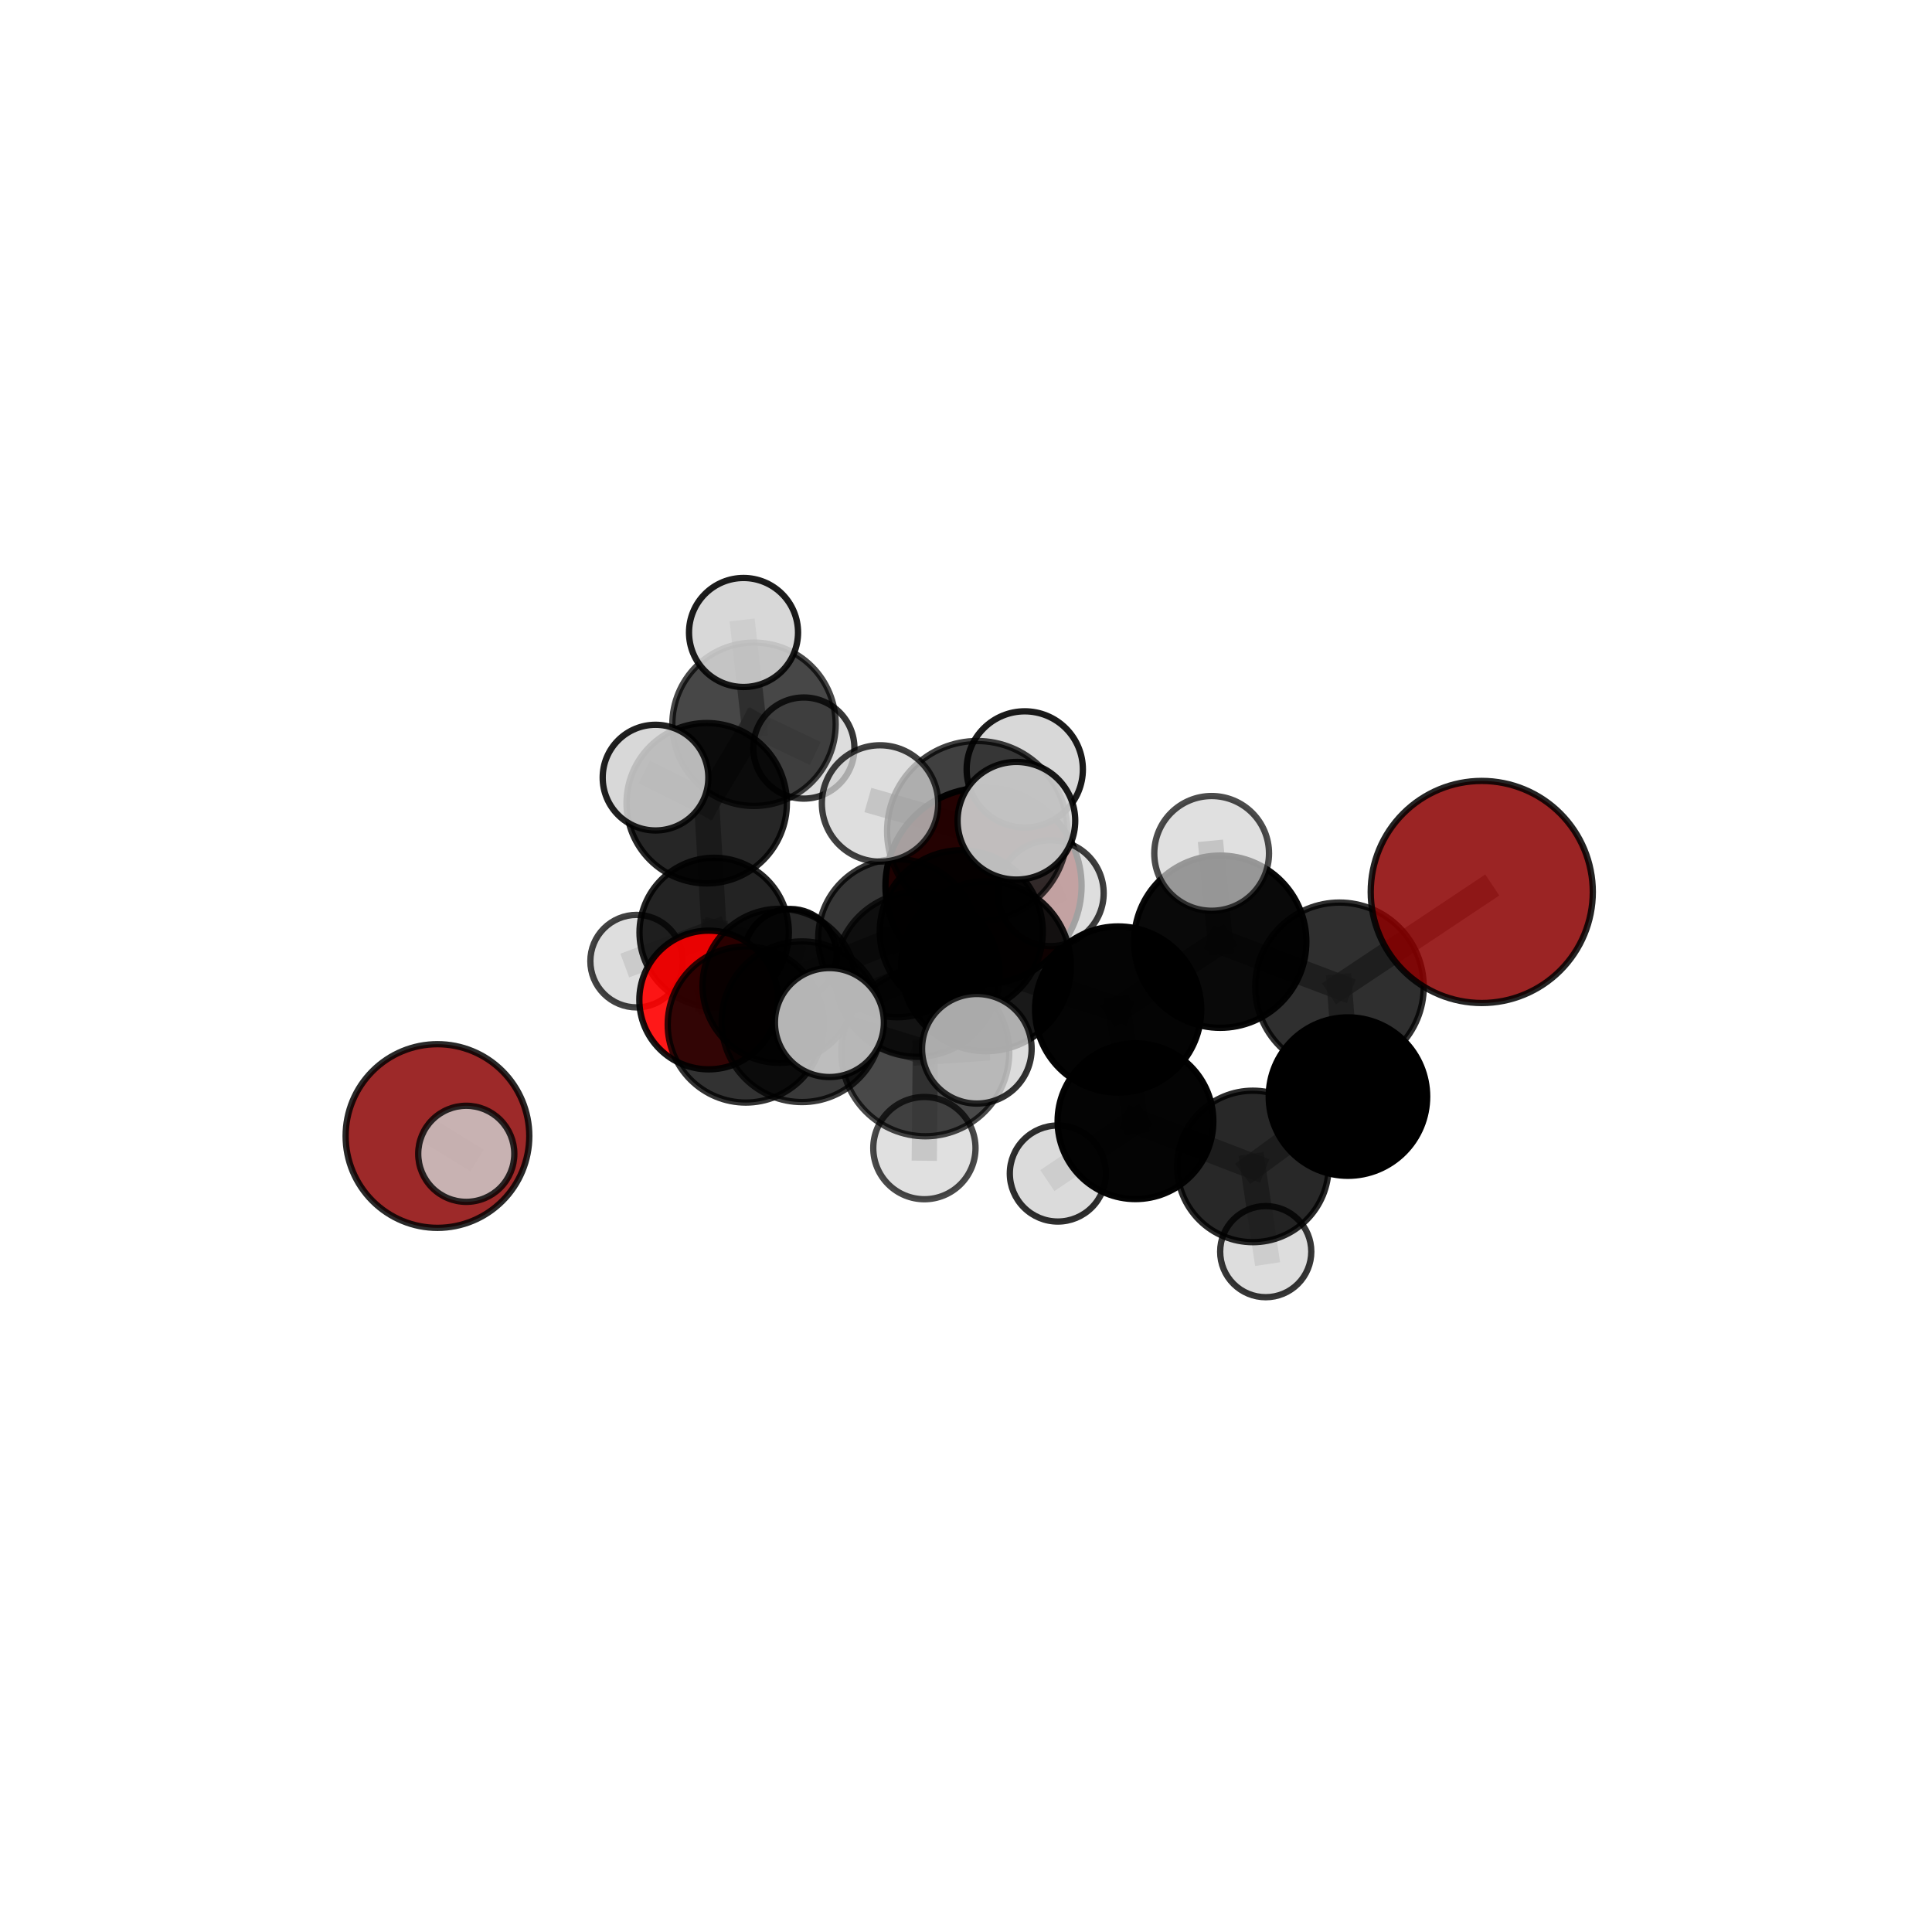 <?xml version="1.0" encoding="utf-8" standalone="no"?>
<!DOCTYPE svg PUBLIC "-//W3C//DTD SVG 1.1//EN"
  "http://www.w3.org/Graphics/SVG/1.1/DTD/svg11.dtd">
<svg xmlns:xlink="http://www.w3.org/1999/xlink" width="153pt" height="153pt" viewBox="0 0 153 153" xmlns="http://www.w3.org/2000/svg" version="1.1">
 <defs>
  <style type="text/css">*{stroke-linejoin: round; stroke-linecap: butt}</style>
 </defs>
 <g id="figure_1">
  <g id="patch_1">
   <path d="M 0 153 
L 153 153 
L 153 0 
L 0 0 
L 0 153 
z
" style="fill: none"/>
  </g>
  <g id="patch_2">
   <path d="M 7.2 145.8 
L 145.8 145.8 
L 145.8 7.2 
L 7.2 7.2 
L 7.2 145.8 
z
" style="fill: none"/>
  </g>
  <g id="axes_1">
   <g id="line2d_1">
    <path d="M 77.887 70.156 
L 71.055 74.298 
" clip-path="url(#p508920bb1d)" style="fill: none; stroke: #808080; stroke-opacity: 0.636; stroke-width: 2; stroke-linecap: square"/>
   </g>
   <g id="line2d_2">
    <path d="M 71.055 74.298 
L 61.736 78.071 
" clip-path="url(#p508920bb1d)" style="fill: none; stroke: #808080; stroke-opacity: 0.631; stroke-width: 2; stroke-linecap: square"/>
   </g>
   <g id="line2d_3">
    <path d="M 117.344 70.637 
L 106.077 78.147 
" clip-path="url(#p508920bb1d)" style="fill: none; stroke: #808080; stroke-opacity: 0.727; stroke-width: 2; stroke-linecap: square"/>
   </g>
   <g id="line2d_4">
    <path d="M 106.077 78.147 
L 106.747 86.841 
" clip-path="url(#p508920bb1d)" style="fill: none; stroke: #808080; stroke-opacity: 0.673; stroke-width: 2; stroke-linecap: square"/>
   </g>
   <g id="line2d_5">
    <path d="M 34.644 89.964 
L 36.925 91.373 
" clip-path="url(#p508920bb1d)" style="fill: none; stroke: #808080; stroke-opacity: 0.589; stroke-width: 2; stroke-linecap: square"/>
   </g>
   <g id="line2d_6">
    <path d="M 56.123 79.192 
L 61.736 78.071 
" clip-path="url(#p508920bb1d)" style="fill: none; stroke: #808080; stroke-opacity: 0.606; stroke-width: 2; stroke-linecap: square"/>
   </g>
   <g id="line2d_7">
    <path d="M 56.123 79.192 
L 56.557 73.843 
" clip-path="url(#p508920bb1d)" style="fill: none; stroke: #808080; stroke-opacity: 0.593; stroke-width: 2; stroke-linecap: square"/>
   </g>
   <g id="line2d_8">
    <path d="M 56.557 73.843 
L 55.965 63.609 
" clip-path="url(#p508920bb1d)" style="fill: none; stroke: #808080; stroke-opacity: 0.625; stroke-width: 2; stroke-linecap: square"/>
   </g>
   <g id="line2d_9">
    <path d="M 56.557 73.843 
L 50.416 76.115 
" clip-path="url(#p508920bb1d)" style="fill: none; stroke: #808080; stroke-opacity: 0.583; stroke-width: 2; stroke-linecap: square"/>
   </g>
   <g id="line2d_10">
    <path d="M 56.557 73.843 
L 62.597 75.649 
" clip-path="url(#p508920bb1d)" style="fill: none; stroke: #808080; stroke-opacity: 0.583; stroke-width: 2; stroke-linecap: square"/>
   </g>
   <g id="line2d_11">
    <path d="M 78.084 76.521 
L 88.548 79.945 
" clip-path="url(#p508920bb1d)" style="fill: none; stroke: #808080; stroke-opacity: 0.699; stroke-width: 2; stroke-linecap: square"/>
   </g>
   <g id="line2d_12">
    <path d="M 78.084 76.521 
L 72.636 77.173 
" clip-path="url(#p508920bb1d)" style="fill: none; stroke: #808080; stroke-opacity: 0.695; stroke-width: 2; stroke-linecap: square"/>
   </g>
   <g id="line2d_13">
    <path d="M 78.084 76.521 
L 77.39 65.822 
" clip-path="url(#p508920bb1d)" style="fill: none; stroke: #808080; stroke-opacity: 0.743; stroke-width: 2; stroke-linecap: square"/>
   </g>
   <g id="line2d_14">
    <path d="M 78.084 76.521 
L 73.277 83.334 
" clip-path="url(#p508920bb1d)" style="fill: none; stroke: #808080; stroke-opacity: 0.705; stroke-width: 2; stroke-linecap: square"/>
   </g>
   <g id="line2d_15">
    <path d="M 88.548 79.945 
L 96.633 74.575 
" clip-path="url(#p508920bb1d)" style="fill: none; stroke: #808080; stroke-opacity: 0.706; stroke-width: 2; stroke-linecap: square"/>
   </g>
   <g id="line2d_16">
    <path d="M 88.548 79.945 
L 89.921 88.791 
" clip-path="url(#p508920bb1d)" style="fill: none; stroke: #808080; stroke-opacity: 0.658; stroke-width: 2; stroke-linecap: square"/>
   </g>
   <g id="line2d_17">
    <path d="M 72.636 77.173 
L 63.507 80.914 
" clip-path="url(#p508920bb1d)" style="fill: none; stroke: #808080; stroke-opacity: 0.668; stroke-width: 2; stroke-linecap: square"/>
   </g>
   <g id="line2d_18">
    <path d="M 72.636 77.173 
L 76.125 73.788 
" clip-path="url(#p508920bb1d)" style="fill: none; stroke: #808080; stroke-opacity: 0.675; stroke-width: 2; stroke-linecap: square"/>
   </g>
   <g id="line2d_19">
    <path d="M 77.39 65.822 
L 69.692 63.628 
" clip-path="url(#p508920bb1d)" style="fill: none; stroke: #808080; stroke-opacity: 0.781; stroke-width: 2; stroke-linecap: square"/>
   </g>
   <g id="line2d_20">
    <path d="M 77.39 65.822 
L 80.491 64.998 
" clip-path="url(#p508920bb1d)" style="fill: none; stroke: #808080; stroke-opacity: 0.787; stroke-width: 2; stroke-linecap: square"/>
   </g>
   <g id="line2d_21">
    <path d="M 77.39 65.822 
L 81.153 60.932 
" clip-path="url(#p508920bb1d)" style="fill: none; stroke: #808080; stroke-opacity: 0.78; stroke-width: 2; stroke-linecap: square"/>
   </g>
   <g id="line2d_22">
    <path d="M 73.277 83.334 
L 65.683 80.978 
" clip-path="url(#p508920bb1d)" style="fill: none; stroke: #808080; stroke-opacity: 0.707; stroke-width: 2; stroke-linecap: square"/>
   </g>
   <g id="line2d_23">
    <path d="M 73.277 83.334 
L 73.205 90.922 
" clip-path="url(#p508920bb1d)" style="fill: none; stroke: #808080; stroke-opacity: 0.676; stroke-width: 2; stroke-linecap: square"/>
   </g>
   <g id="line2d_24">
    <path d="M 73.277 83.334 
L 77.359 83.055 
" clip-path="url(#p508920bb1d)" style="fill: none; stroke: #808080; stroke-opacity: 0.71; stroke-width: 2; stroke-linecap: square"/>
   </g>
   <g id="line2d_25">
    <path d="M 96.633 74.575 
L 106.077 78.147 
" clip-path="url(#p508920bb1d)" style="fill: none; stroke: #808080; stroke-opacity: 0.713; stroke-width: 2; stroke-linecap: square"/>
   </g>
   <g id="line2d_26">
    <path d="M 96.633 74.575 
L 95.953 67.582 
" clip-path="url(#p508920bb1d)" style="fill: none; stroke: #808080; stroke-opacity: 0.748; stroke-width: 2; stroke-linecap: square"/>
   </g>
   <g id="line2d_27">
    <path d="M 89.921 88.791 
L 99.22 92.373 
" clip-path="url(#p508920bb1d)" style="fill: none; stroke: #808080; stroke-opacity: 0.617; stroke-width: 2; stroke-linecap: square"/>
   </g>
   <g id="line2d_28">
    <path d="M 89.921 88.791 
L 83.773 92.934 
" clip-path="url(#p508920bb1d)" style="fill: none; stroke: #808080; stroke-opacity: 0.614; stroke-width: 2; stroke-linecap: square"/>
   </g>
   <g id="line2d_29">
    <path d="M 63.507 80.914 
L 59.06 81.132 
" clip-path="url(#p508920bb1d)" style="fill: none; stroke: #808080; stroke-opacity: 0.644; stroke-width: 2; stroke-linecap: square"/>
   </g>
   <g id="line2d_30">
    <path d="M 76.125 73.788 
L 71.055 74.298 
" clip-path="url(#p508920bb1d)" style="fill: none; stroke: #808080; stroke-opacity: 0.656; stroke-width: 2; stroke-linecap: square"/>
   </g>
   <g id="line2d_31">
    <path d="M 76.125 73.788 
L 83.214 70.736 
" clip-path="url(#p508920bb1d)" style="fill: none; stroke: #808080; stroke-opacity: 0.678; stroke-width: 2; stroke-linecap: square"/>
   </g>
   <g id="line2d_32">
    <path d="M 59.06 81.132 
L 61.736 78.071 
" clip-path="url(#p508920bb1d)" style="fill: none; stroke: #808080; stroke-opacity: 0.625; stroke-width: 2; stroke-linecap: square"/>
   </g>
   <g id="line2d_33">
    <path d="M 99.22 92.373 
L 106.747 86.841 
" clip-path="url(#p508920bb1d)" style="fill: none; stroke: #808080; stroke-opacity: 0.625; stroke-width: 2; stroke-linecap: square"/>
   </g>
   <g id="line2d_34">
    <path d="M 99.22 92.373 
L 100.236 99.12 
" clip-path="url(#p508920bb1d)" style="fill: none; stroke: #808080; stroke-opacity: 0.583; stroke-width: 2; stroke-linecap: square"/>
   </g>
   <g id="line2d_35">
    <path d="M 55.965 63.609 
L 59.712 57.358 
" clip-path="url(#p508920bb1d)" style="fill: none; stroke: #808080; stroke-opacity: 0.663; stroke-width: 2; stroke-linecap: square"/>
   </g>
   <g id="line2d_36">
    <path d="M 55.965 63.609 
L 51.913 61.582 
" clip-path="url(#p508920bb1d)" style="fill: none; stroke: #808080; stroke-opacity: 0.669; stroke-width: 2; stroke-linecap: square"/>
   </g>
   <g id="line2d_37">
    <path d="M 59.712 57.358 
L 58.882 50.088 
" clip-path="url(#p508920bb1d)" style="fill: none; stroke: #808080; stroke-opacity: 0.694; stroke-width: 2; stroke-linecap: square"/>
   </g>
   <g id="line2d_38">
    <path d="M 59.712 57.358 
L 63.659 59.24 
" clip-path="url(#p508920bb1d)" style="fill: none; stroke: #808080; stroke-opacity: 0.658; stroke-width: 2; stroke-linecap: square"/>
   </g>
   <g id="Path3DCollection_1">
    <path d="M 63.659 63.244 
C 64.721 63.244 65.739 62.822 66.49 62.071 
C 67.241 61.321 67.663 60.302 67.663 59.24 
C 67.663 58.178 67.241 57.16 66.49 56.409 
C 65.739 55.658 64.721 55.236 63.659 55.236 
C 62.597 55.236 61.578 55.658 60.827 56.409 
C 60.077 57.16 59.655 58.178 59.655 59.24 
C 59.655 60.302 60.077 61.321 60.827 62.071 
C 61.578 62.822 62.597 63.244 63.659 63.244 
z
" clip-path="url(#p508920bb1d)" style="fill: #d3d3d3; fill-opacity: 0.789; stroke: #000000; stroke-opacity: 0.789; stroke-width: 0.5"/>
    <path d="M 62.597 79.313 
C 63.569 79.313 64.501 78.927 65.188 78.24 
C 65.875 77.553 66.262 76.621 66.262 75.649 
C 66.262 74.677 65.875 73.745 65.188 73.058 
C 64.501 72.37 63.569 71.984 62.597 71.984 
C 61.625 71.984 60.693 72.37 60.006 73.058 
C 59.319 73.745 58.932 74.677 58.932 75.649 
C 58.932 76.621 59.319 77.553 60.006 78.24 
C 60.693 78.927 61.625 79.313 62.597 79.313 
z
" clip-path="url(#p508920bb1d)" style="fill: #d3d3d3; fill-opacity: 0.94; stroke: #000000; stroke-opacity: 0.94; stroke-width: 0.5"/>
    <path d="M 59.712 63.826 
C 61.427 63.826 63.072 63.144 64.285 61.932 
C 65.498 60.719 66.18 59.073 66.18 57.358 
C 66.18 55.643 65.498 53.997 64.285 52.784 
C 63.072 51.571 61.427 50.89 59.712 50.89 
C 57.996 50.89 56.351 51.571 55.138 52.784 
C 53.925 53.997 53.243 55.643 53.243 57.358 
C 53.243 59.073 53.925 60.719 55.138 61.932 
C 56.351 63.144 57.996 63.826 59.712 63.826 
z
" clip-path="url(#p508920bb1d)" style="fill-opacity: 0.722; stroke: #000000; stroke-opacity: 0.722; stroke-width: 0.5"/>
    <path d="M 50.416 79.778 
C 51.387 79.778 52.319 79.392 53.006 78.705 
C 53.693 78.018 54.079 77.087 54.079 76.115 
C 54.079 75.144 53.693 74.212 53.006 73.525 
C 52.319 72.838 51.387 72.452 50.416 72.452 
C 49.444 72.452 48.512 72.838 47.825 73.525 
C 47.138 74.212 46.752 75.144 46.752 76.115 
C 46.752 77.087 47.138 78.018 47.825 78.705 
C 48.512 79.392 49.444 79.778 50.416 79.778 
z
" clip-path="url(#p508920bb1d)" style="fill: #d3d3d3; fill-opacity: 0.74; stroke: #000000; stroke-opacity: 0.74; stroke-width: 0.5"/>
    <path d="M 58.882 54.405 
C 60.027 54.405 61.125 53.95 61.935 53.141 
C 62.744 52.331 63.199 51.233 63.199 50.088 
C 63.199 48.943 62.744 47.845 61.935 47.036 
C 61.125 46.226 60.027 45.771 58.882 45.771 
C 57.737 45.771 56.639 46.226 55.83 47.036 
C 55.02 47.845 54.565 48.943 54.565 50.088 
C 54.565 51.233 55.02 52.331 55.83 53.141 
C 56.639 53.95 57.737 54.405 58.882 54.405 
z
" clip-path="url(#p508920bb1d)" style="fill: #d3d3d3; fill-opacity: 0.888; stroke: #000000; stroke-opacity: 0.888; stroke-width: 0.5"/>
    <path d="M 56.557 79.757 
C 58.125 79.757 59.63 79.134 60.739 78.025 
C 61.848 76.916 62.471 75.412 62.471 73.843 
C 62.471 72.275 61.848 70.77 60.739 69.661 
C 59.63 68.552 58.125 67.929 56.557 67.929 
C 54.988 67.929 53.484 68.552 52.375 69.661 
C 51.266 70.77 50.643 72.275 50.643 73.843 
C 50.643 75.412 51.266 76.916 52.375 78.025 
C 53.484 79.134 54.988 79.757 56.557 79.757 
z
" clip-path="url(#p508920bb1d)" style="fill-opacity: 0.86; stroke: #000000; stroke-opacity: 0.86; stroke-width: 0.5"/>
    <path d="M 55.965 69.959 
C 57.649 69.959 59.264 69.29 60.455 68.099 
C 61.645 66.908 62.314 65.293 62.314 63.609 
C 62.314 61.925 61.645 60.31 60.455 59.119 
C 59.264 57.929 57.649 57.259 55.965 57.259 
C 54.281 57.259 52.666 57.929 51.475 59.119 
C 50.284 60.31 49.615 61.925 49.615 63.609 
C 49.615 65.293 50.284 66.908 51.475 68.099 
C 52.666 69.29 54.281 69.959 55.965 69.959 
z
" clip-path="url(#p508920bb1d)" style="fill-opacity: 0.849; stroke: #000000; stroke-opacity: 0.849; stroke-width: 0.5"/>
    <path d="M 77.887 77.923 
C 79.947 77.923 81.922 77.104 83.379 75.648 
C 84.835 74.192 85.653 72.216 85.653 70.156 
C 85.653 68.096 84.835 66.121 83.379 64.664 
C 81.922 63.208 79.947 62.39 77.887 62.39 
C 75.827 62.39 73.851 63.208 72.395 64.664 
C 70.938 66.121 70.12 68.096 70.12 70.156 
C 70.12 72.216 70.938 74.192 72.395 75.648 
C 73.851 77.104 75.827 77.923 77.887 77.923 
z
" clip-path="url(#p508920bb1d)" style="fill: #8b0000; fill-opacity: 0.969; stroke: #000000; stroke-opacity: 0.969; stroke-width: 0.5"/>
    <path d="M 51.913 65.767 
C 53.022 65.767 54.087 65.326 54.871 64.541 
C 55.656 63.757 56.097 62.692 56.097 61.582 
C 56.097 60.473 55.656 59.408 54.871 58.624 
C 54.087 57.839 53.022 57.398 51.913 57.398 
C 50.803 57.398 49.739 57.839 48.954 58.624 
C 48.169 59.408 47.728 60.473 47.728 61.582 
C 47.728 62.692 48.169 63.757 48.954 64.541 
C 49.739 65.326 50.803 65.767 51.913 65.767 
z
" clip-path="url(#p508920bb1d)" style="fill: #d3d3d3; fill-opacity: 0.873; stroke: #000000; stroke-opacity: 0.873; stroke-width: 0.5"/>
    <path d="M 56.123 84.684 
C 57.58 84.684 58.977 84.106 60.007 83.076 
C 61.037 82.046 61.615 80.649 61.615 79.192 
C 61.615 77.736 61.037 76.339 60.007 75.309 
C 58.977 74.279 57.58 73.7 56.123 73.7 
C 54.667 73.7 53.27 74.279 52.24 75.309 
C 51.21 76.339 50.631 77.736 50.631 79.192 
C 50.631 80.649 51.21 82.046 52.24 83.076 
C 53.27 84.106 54.667 84.684 56.123 84.684 
z
" clip-path="url(#p508920bb1d)" style="fill: #ff0000; fill-opacity: 0.906; stroke: #000000; stroke-opacity: 0.906; stroke-width: 0.5"/>
    <path d="M 61.736 84.172 
C 63.353 84.172 64.905 83.529 66.049 82.385 
C 67.193 81.241 67.836 79.689 67.836 78.071 
C 67.836 76.453 67.193 74.901 66.049 73.757 
C 64.905 72.613 63.353 71.971 61.736 71.971 
C 60.118 71.971 58.566 72.613 57.422 73.757 
C 56.278 74.901 55.635 76.453 55.635 78.071 
C 55.635 79.689 56.278 81.241 57.422 82.385 
C 58.566 83.529 60.118 84.172 61.736 84.172 
z
" clip-path="url(#p508920bb1d)" style="fill-opacity: 0.82; stroke: #000000; stroke-opacity: 0.82; stroke-width: 0.5"/>
    <path d="M 71.055 80.557 
C 72.715 80.557 74.307 79.898 75.481 78.724 
C 76.655 77.55 77.314 75.958 77.314 74.298 
C 77.314 72.638 76.655 71.046 75.481 69.872 
C 74.307 68.698 72.715 68.039 71.055 68.039 
C 69.395 68.039 67.803 68.698 66.629 69.872 
C 65.455 71.046 64.796 72.638 64.796 74.298 
C 64.796 75.958 65.455 77.55 66.629 78.724 
C 67.803 79.898 69.395 80.557 71.055 80.557 
z
" clip-path="url(#p508920bb1d)" style="fill-opacity: 0.786; stroke: #000000; stroke-opacity: 0.786; stroke-width: 0.5"/>
    <path d="M 34.644 97.237 
C 36.573 97.237 38.422 96.47 39.786 95.107 
C 41.15 93.743 41.916 91.893 41.916 89.964 
C 41.916 88.036 41.15 86.186 39.786 84.822 
C 38.422 83.458 36.573 82.692 34.644 82.692 
C 32.715 82.692 30.865 83.458 29.502 84.822 
C 28.138 86.186 27.372 88.036 27.372 89.964 
C 27.372 91.893 28.138 93.743 29.502 95.107 
C 30.865 96.47 32.715 97.237 34.644 97.237 
z
" clip-path="url(#p508920bb1d)" style="fill: #8b0000; fill-opacity: 0.838; stroke: #000000; stroke-opacity: 0.838; stroke-width: 0.5"/>
    <path d="M 83.214 74.925 
C 84.325 74.925 85.39 74.484 86.176 73.698 
C 86.962 72.913 87.403 71.847 87.403 70.736 
C 87.403 69.625 86.962 68.559 86.176 67.774 
C 85.39 66.988 84.325 66.547 83.214 66.547 
C 82.103 66.547 81.037 66.988 80.251 67.774 
C 79.466 68.559 79.024 69.625 79.024 70.736 
C 79.024 71.847 79.466 72.913 80.251 73.698 
C 81.037 74.484 82.103 74.925 83.214 74.925 
z
" clip-path="url(#p508920bb1d)" style="fill: #d3d3d3; fill-opacity: 0.757; stroke: #000000; stroke-opacity: 0.757; stroke-width: 0.5"/>
    <path d="M 59.06 87.315 
C 60.7 87.315 62.273 86.663 63.432 85.504 
C 64.592 84.344 65.243 82.771 65.243 81.132 
C 65.243 79.492 64.592 77.919 63.432 76.759 
C 62.273 75.6 60.7 74.948 59.06 74.948 
C 57.42 74.948 55.847 75.6 54.688 76.759 
C 53.528 77.919 52.877 79.492 52.877 81.132 
C 52.877 82.771 53.528 84.344 54.688 85.504 
C 55.847 86.663 57.42 87.315 59.06 87.315 
z
" clip-path="url(#p508920bb1d)" style="fill-opacity: 0.802; stroke: #000000; stroke-opacity: 0.802; stroke-width: 0.5"/>
    <path d="M 76.125 80.244 
C 77.837 80.244 79.48 79.564 80.691 78.353 
C 81.901 77.142 82.582 75.5 82.582 73.788 
C 82.582 72.075 81.901 70.433 80.691 69.222 
C 79.48 68.011 77.837 67.331 76.125 67.331 
C 74.413 67.331 72.771 68.011 71.56 69.222 
C 70.349 70.433 69.669 72.075 69.669 73.788 
C 69.669 75.5 70.349 77.142 71.56 78.353 
C 72.771 79.564 74.413 80.244 76.125 80.244 
z
" clip-path="url(#p508920bb1d)" style="fill-opacity: 0.877; stroke: #000000; stroke-opacity: 0.877; stroke-width: 0.5"/>
    <path d="M 100.236 102.729 
C 101.193 102.729 102.111 102.348 102.788 101.672 
C 103.464 100.995 103.845 100.077 103.845 99.12 
C 103.845 98.163 103.464 97.246 102.788 96.569 
C 102.111 95.892 101.193 95.512 100.236 95.512 
C 99.279 95.512 98.362 95.892 97.685 96.569 
C 97.008 97.246 96.628 98.163 96.628 99.12 
C 96.628 100.077 97.008 100.995 97.685 101.672 
C 98.362 102.348 99.279 102.729 100.236 102.729 
z
" clip-path="url(#p508920bb1d)" style="fill: #d3d3d3; fill-opacity: 0.789; stroke: #000000; stroke-opacity: 0.789; stroke-width: 0.5"/>
    <path d="M 36.925 95.178 
C 37.934 95.178 38.902 94.778 39.615 94.064 
C 40.329 93.35 40.73 92.382 40.73 91.373 
C 40.73 90.364 40.329 89.396 39.615 88.683 
C 38.902 87.969 37.934 87.568 36.925 87.568 
C 35.916 87.568 34.948 87.969 34.234 88.683 
C 33.521 89.396 33.12 90.364 33.12 91.373 
C 33.12 92.382 33.521 93.35 34.234 94.064 
C 34.948 94.778 35.916 95.178 36.925 95.178 
z
" clip-path="url(#p508920bb1d)" style="fill: #d3d3d3; fill-opacity: 0.805; stroke: #000000; stroke-opacity: 0.805; stroke-width: 0.5"/>
    <path d="M 63.507 87.276 
C 65.194 87.276 66.812 86.605 68.005 85.412 
C 69.198 84.219 69.868 82.601 69.868 80.914 
C 69.868 79.227 69.198 77.609 68.005 76.416 
C 66.812 75.223 65.194 74.553 63.507 74.553 
C 61.82 74.553 60.202 75.223 59.009 76.416 
C 57.816 77.609 57.146 79.227 57.146 80.914 
C 57.146 82.601 57.816 84.219 59.009 85.412 
C 60.202 86.605 61.82 87.276 63.507 87.276 
z
" clip-path="url(#p508920bb1d)" style="fill-opacity: 0.775; stroke: #000000; stroke-opacity: 0.775; stroke-width: 0.5"/>
    <path d="M 72.636 83.69 
C 74.364 83.69 76.022 83.003 77.244 81.781 
C 78.467 80.559 79.153 78.901 79.153 77.173 
C 79.153 75.444 78.467 73.786 77.244 72.564 
C 76.022 71.342 74.364 70.655 72.636 70.655 
C 70.908 70.655 69.25 71.342 68.027 72.564 
C 66.805 73.786 66.119 75.444 66.119 77.173 
C 66.119 78.901 66.805 80.559 68.027 81.781 
C 69.25 83.003 70.908 83.69 72.636 83.69 
z
" clip-path="url(#p508920bb1d)" style="fill-opacity: 0.743; stroke: #000000; stroke-opacity: 0.743; stroke-width: 0.5"/>
    <path d="M 83.773 96.737 
C 84.781 96.737 85.749 96.336 86.462 95.623 
C 87.175 94.91 87.576 93.942 87.576 92.934 
C 87.576 91.925 87.175 90.958 86.462 90.245 
C 85.749 89.531 84.781 89.131 83.773 89.131 
C 82.764 89.131 81.797 89.531 81.084 90.245 
C 80.37 90.958 79.97 91.925 79.97 92.934 
C 79.97 93.942 80.37 94.91 81.084 95.623 
C 81.797 96.336 82.764 96.737 83.773 96.737 
z
" clip-path="url(#p508920bb1d)" style="fill: #d3d3d3; fill-opacity: 0.818; stroke: #000000; stroke-opacity: 0.818; stroke-width: 0.5"/>
    <path d="M 99.22 98.371 
C 100.81 98.371 102.336 97.739 103.461 96.614 
C 104.586 95.489 105.218 93.963 105.218 92.373 
C 105.218 90.782 104.586 89.256 103.461 88.131 
C 102.336 87.007 100.81 86.375 99.22 86.375 
C 97.629 86.375 96.103 87.007 94.978 88.131 
C 93.854 89.256 93.222 90.782 93.222 92.373 
C 93.222 93.963 93.854 95.489 94.978 96.614 
C 96.103 97.739 97.629 98.371 99.22 98.371 
z
" clip-path="url(#p508920bb1d)" style="fill-opacity: 0.84; stroke: #000000; stroke-opacity: 0.84; stroke-width: 0.5"/>
    <path d="M 89.921 94.958 
C 91.556 94.958 93.125 94.308 94.281 93.151 
C 95.437 91.995 96.087 90.426 96.087 88.791 
C 96.087 87.156 95.437 85.587 94.281 84.431 
C 93.125 83.274 91.556 82.625 89.921 82.625 
C 88.285 82.625 86.717 83.274 85.56 84.431 
C 84.404 85.587 83.754 87.156 83.754 88.791 
C 83.754 90.426 84.404 91.995 85.56 93.151 
C 86.717 94.308 88.285 94.958 89.921 94.958 
z
" clip-path="url(#p508920bb1d)" style="fill-opacity: 0.984; stroke: #000000; stroke-opacity: 0.984; stroke-width: 0.5"/>
    <path d="M 106.747 93.114 
C 108.411 93.114 110.006 92.453 111.183 91.277 
C 112.36 90.1 113.021 88.504 113.021 86.841 
C 113.021 85.177 112.36 83.581 111.183 82.404 
C 110.006 81.228 108.411 80.567 106.747 80.567 
C 105.083 80.567 103.487 81.228 102.31 82.404 
C 101.134 83.581 100.473 85.177 100.473 86.841 
C 100.473 88.504 101.134 90.1 102.31 91.277 
C 103.487 92.453 105.083 93.114 106.747 93.114 
z
" clip-path="url(#p508920bb1d)" style="stroke: #000000; stroke-width: 0.5"/>
    <path d="M 88.548 86.524 
C 90.293 86.524 91.966 85.831 93.2 84.597 
C 94.434 83.363 95.127 81.69 95.127 79.945 
C 95.127 78.201 94.434 76.527 93.2 75.293 
C 91.966 74.06 90.293 73.367 88.548 73.367 
C 86.804 73.367 85.13 74.06 83.896 75.293 
C 82.663 76.527 81.97 78.201 81.97 79.945 
C 81.97 81.69 82.663 83.363 83.896 84.597 
C 85.13 85.831 86.804 86.524 88.548 86.524 
z
" clip-path="url(#p508920bb1d)" style="fill-opacity: 0.982; stroke: #000000; stroke-opacity: 0.982; stroke-width: 0.5"/>
    <path d="M 81.153 65.534 
C 82.373 65.534 83.544 65.049 84.407 64.186 
C 85.27 63.323 85.755 62.153 85.755 60.932 
C 85.755 59.712 85.27 58.541 84.407 57.679 
C 83.544 56.816 82.373 56.331 81.153 56.331 
C 79.933 56.331 78.762 56.816 77.899 57.679 
C 77.036 58.541 76.551 59.712 76.551 60.932 
C 76.551 62.153 77.036 63.323 77.899 64.186 
C 78.762 65.049 79.933 65.534 81.153 65.534 
z
" clip-path="url(#p508920bb1d)" style="fill: #d3d3d3; fill-opacity: 0.893; stroke: #000000; stroke-opacity: 0.893; stroke-width: 0.5"/>
    <path d="M 106.077 84.818 
C 107.846 84.818 109.543 84.115 110.794 82.864 
C 112.045 81.613 112.748 79.916 112.748 78.147 
C 112.748 76.377 112.045 74.68 110.794 73.429 
C 109.543 72.178 107.846 71.476 106.077 71.476 
C 104.308 71.476 102.611 72.178 101.36 73.429 
C 100.109 74.68 99.406 76.377 99.406 78.147 
C 99.406 79.916 100.109 81.613 101.36 82.864 
C 102.611 84.115 104.308 84.818 106.077 84.818 
z
" clip-path="url(#p508920bb1d)" style="fill-opacity: 0.816; stroke: #000000; stroke-opacity: 0.816; stroke-width: 0.5"/>
    <path d="M 78.084 83.248 
C 79.868 83.248 81.579 82.539 82.841 81.278 
C 84.102 80.016 84.811 78.305 84.811 76.521 
C 84.811 74.737 84.102 73.025 82.841 71.764 
C 81.579 70.502 79.868 69.793 78.084 69.793 
C 76.299 69.793 74.588 70.502 73.326 71.764 
C 72.065 73.025 71.356 74.737 71.356 76.521 
C 71.356 78.305 72.065 80.016 73.326 81.278 
C 74.588 82.539 76.299 83.248 78.084 83.248 
z
" clip-path="url(#p508920bb1d)" style="fill-opacity: 0.901; stroke: #000000; stroke-opacity: 0.901; stroke-width: 0.5"/>
    <path d="M 96.633 81.395 
C 98.441 81.395 100.176 80.677 101.455 79.398 
C 102.734 78.119 103.453 76.384 103.453 74.575 
C 103.453 72.766 102.734 71.031 101.455 69.752 
C 100.176 68.473 98.441 67.754 96.633 67.754 
C 94.824 67.754 93.089 68.473 91.81 69.752 
C 90.531 71.031 89.812 72.766 89.812 74.575 
C 89.812 76.384 90.531 78.119 91.81 79.398 
C 93.089 80.677 94.824 81.395 96.633 81.395 
z
" clip-path="url(#p508920bb1d)" style="fill-opacity: 0.963; stroke: #000000; stroke-opacity: 0.963; stroke-width: 0.5"/>
    <path d="M 77.39 72.962 
C 79.283 72.962 81.1 72.209 82.438 70.87 
C 83.777 69.532 84.53 67.715 84.53 65.822 
C 84.53 63.929 83.777 62.112 82.438 60.774 
C 81.1 59.435 79.283 58.682 77.39 58.682 
C 75.497 58.682 73.68 59.435 72.342 60.774 
C 71.003 62.112 70.25 63.929 70.25 65.822 
C 70.25 67.715 71.003 69.532 72.342 70.87 
C 73.68 72.209 75.497 72.962 77.39 72.962 
z
" clip-path="url(#p508920bb1d)" style="fill-opacity: 0.75; stroke: #000000; stroke-opacity: 0.75; stroke-width: 0.5"/>
    <path d="M 69.692 68.235 
C 70.914 68.235 72.086 67.749 72.95 66.885 
C 73.814 66.021 74.299 64.849 74.299 63.628 
C 74.299 62.406 73.814 61.234 72.95 60.37 
C 72.086 59.506 70.914 59.02 69.692 59.02 
C 68.47 59.02 67.298 59.506 66.434 60.37 
C 65.57 61.234 65.085 62.406 65.085 63.628 
C 65.085 64.849 65.57 66.021 66.434 66.885 
C 67.298 67.749 68.47 68.235 69.692 68.235 
z
" clip-path="url(#p508920bb1d)" style="fill: #d3d3d3; fill-opacity: 0.75; stroke: #000000; stroke-opacity: 0.75; stroke-width: 0.5"/>
    <path d="M 117.344 79.431 
C 119.676 79.431 121.913 78.504 123.562 76.855 
C 125.211 75.206 126.138 72.969 126.138 70.637 
C 126.138 68.305 125.211 66.068 123.562 64.419 
C 121.913 62.77 119.676 61.843 117.344 61.843 
C 115.012 61.843 112.775 62.77 111.126 64.419 
C 109.477 66.068 108.551 68.305 108.551 70.637 
C 108.551 72.969 109.477 75.206 111.126 76.855 
C 112.775 78.504 115.012 79.431 117.344 79.431 
z
" clip-path="url(#p508920bb1d)" style="fill: #8b0000; fill-opacity: 0.857; stroke: #000000; stroke-opacity: 0.857; stroke-width: 0.5"/>
    <path d="M 95.953 72.125 
C 97.157 72.125 98.313 71.647 99.165 70.795 
C 100.017 69.943 100.496 68.787 100.496 67.582 
C 100.496 66.378 100.017 65.222 99.165 64.37 
C 98.313 63.518 97.157 63.039 95.953 63.039 
C 94.748 63.039 93.592 63.518 92.74 64.37 
C 91.888 65.222 91.41 66.378 91.41 67.582 
C 91.41 68.787 91.888 69.943 92.74 70.795 
C 93.592 71.647 94.748 72.125 95.953 72.125 
z
" clip-path="url(#p508920bb1d)" style="fill: #d3d3d3; fill-opacity: 0.7; stroke: #000000; stroke-opacity: 0.7; stroke-width: 0.5"/>
    <path d="M 73.205 94.97 
C 74.279 94.97 75.308 94.543 76.067 93.784 
C 76.826 93.025 77.253 91.995 77.253 90.922 
C 77.253 89.848 76.826 88.819 76.067 88.06 
C 75.308 87.3 74.279 86.874 73.205 86.874 
C 72.132 86.874 71.102 87.3 70.343 88.06 
C 69.584 88.819 69.157 89.848 69.157 90.922 
C 69.157 91.995 69.584 93.025 70.343 93.784 
C 71.102 94.543 72.132 94.97 73.205 94.97 
z
" clip-path="url(#p508920bb1d)" style="fill: #d3d3d3; fill-opacity: 0.714; stroke: #000000; stroke-opacity: 0.714; stroke-width: 0.5"/>
    <path d="M 73.277 89.984 
C 75.04 89.984 76.732 89.283 77.979 88.036 
C 79.226 86.789 79.927 85.097 79.927 83.334 
C 79.927 81.57 79.226 79.879 77.979 78.631 
C 76.732 77.384 75.04 76.684 73.277 76.684 
C 71.513 76.684 69.822 77.384 68.574 78.631 
C 67.327 79.879 66.627 81.57 66.627 83.334 
C 66.627 85.097 67.327 86.789 68.574 88.036 
C 69.822 89.283 71.513 89.984 73.277 89.984 
z
" clip-path="url(#p508920bb1d)" style="fill-opacity: 0.714; stroke: #000000; stroke-opacity: 0.714; stroke-width: 0.5"/>
    <path d="M 65.683 85.293 
C 66.827 85.293 67.925 84.838 68.734 84.029 
C 69.543 83.22 69.997 82.123 69.997 80.978 
C 69.997 79.834 69.543 78.737 68.734 77.928 
C 67.925 77.119 66.827 76.664 65.683 76.664 
C 64.539 76.664 63.442 77.119 62.633 77.928 
C 61.824 78.737 61.369 79.834 61.369 80.978 
C 61.369 82.123 61.824 83.22 62.633 84.029 
C 63.442 84.838 64.539 85.293 65.683 85.293 
z
" clip-path="url(#p508920bb1d)" style="fill: #d3d3d3; fill-opacity: 0.855; stroke: #000000; stroke-opacity: 0.855; stroke-width: 0.5"/>
    <path d="M 80.491 69.657 
C 81.727 69.657 82.912 69.166 83.785 68.292 
C 84.659 67.419 85.15 66.234 85.15 64.998 
C 85.15 63.763 84.659 62.578 83.785 61.704 
C 82.912 60.831 81.727 60.34 80.491 60.34 
C 79.256 60.34 78.071 60.831 77.197 61.704 
C 76.324 62.578 75.833 63.763 75.833 64.998 
C 75.833 66.234 76.324 67.419 77.197 68.292 
C 78.071 69.166 79.256 69.657 80.491 69.657 
z
" clip-path="url(#p508920bb1d)" style="fill: #d3d3d3; fill-opacity: 0.894; stroke: #000000; stroke-opacity: 0.894; stroke-width: 0.5"/>
    <path d="M 77.359 87.394 
C 78.51 87.394 79.614 86.937 80.428 86.123 
C 81.241 85.309 81.698 84.206 81.698 83.055 
C 81.698 81.904 81.241 80.8 80.428 79.987 
C 79.614 79.173 78.51 78.716 77.359 78.716 
C 76.209 78.716 75.105 79.173 74.291 79.987 
C 73.477 80.8 73.02 81.904 73.02 83.055 
C 73.02 84.206 73.477 85.309 74.291 86.123 
C 75.105 86.937 76.209 87.394 77.359 87.394 
z
" clip-path="url(#p508920bb1d)" style="fill: #d3d3d3; fill-opacity: 0.804; stroke: #000000; stroke-opacity: 0.804; stroke-width: 0.5"/>
   </g>
  </g>
 </g>
 <defs>
  <clipPath id="p508920bb1d">
   <rect x="7.2" y="7.2" width="138.6" height="138.6"/>
  </clipPath>
 </defs>
</svg>
